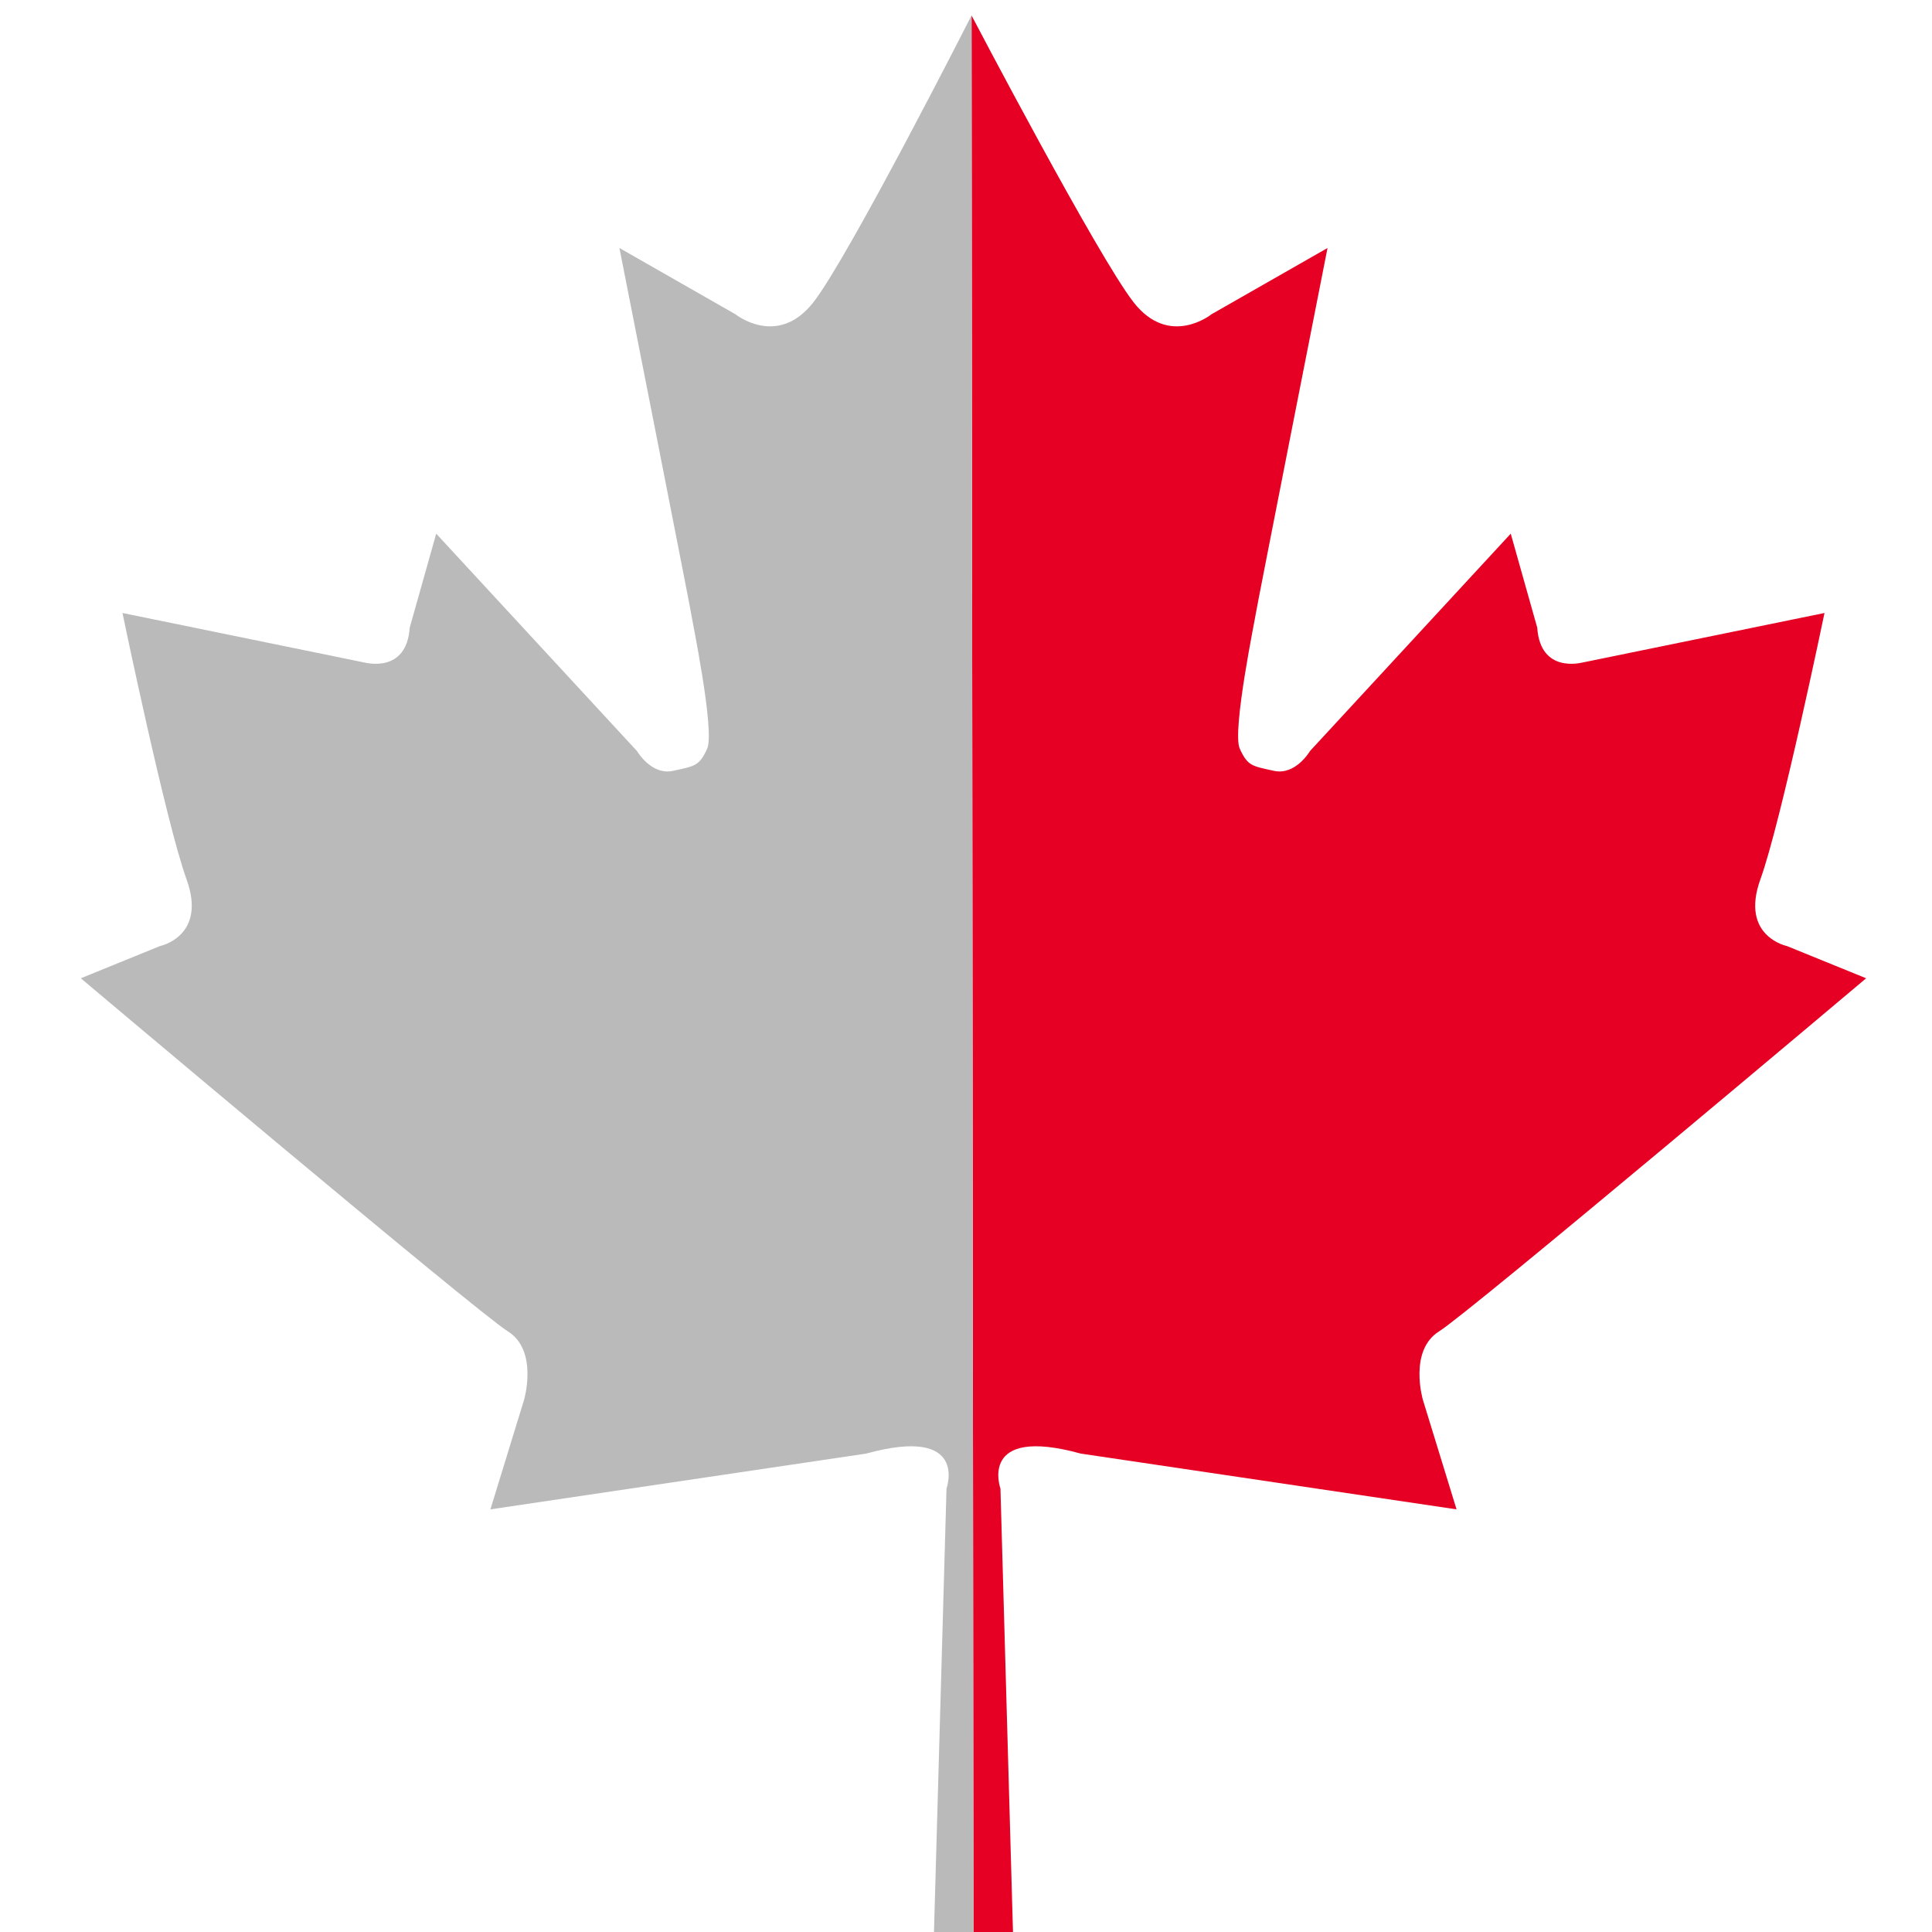 <svg width="90" height="90" viewBox="0 0 90 90" fill="none" xmlns="http://www.w3.org/2000/svg">
<g clip-path="url(#clip0)">
<path d="M47.189 90L46.605 69.344C46.605 69.344 45.54 66.392 50.348 67.714L67.852 70.312L66.283 65.208C66.283 65.208 65.608 62.909 67.043 62.017C68.478 61.125 86.932 45.572 86.932 45.572L83.244 44.071C83.244 44.071 81.044 43.624 82.007 40.959C82.972 38.293 84.992 28.555 84.992 28.555L73.711 30.865C73.684 30.864 71.756 31.395 71.611 29.24L70.376 24.86L61.024 34.987C61.024 34.987 60.356 36.134 59.339 35.908C58.322 35.682 58.124 35.69 57.752 34.874C57.381 34.057 58.49 28.727 58.502 28.576C58.514 28.425 61.841 11.553 61.841 11.553L56.435 14.64C56.435 14.64 54.477 16.22 52.808 14.083C51.139 11.946 45.258 0.72 45.258 0.72L45.348 90.038L47.189 90Z" fill="#E60023"/>
<path d="M43.508 90L44.092 69.344C44.092 69.344 45.157 66.392 40.349 67.714L22.845 70.312L24.414 65.208C24.414 65.208 25.089 62.909 23.654 62.017C22.219 61.125 3.765 45.572 3.765 45.572L7.453 44.071C7.453 44.071 9.653 43.624 8.689 40.959C7.725 38.293 5.705 28.555 5.705 28.555L16.986 30.865C17.013 30.864 18.941 31.395 19.086 29.24L20.32 24.86L29.673 34.987C29.673 34.987 30.34 36.134 31.358 35.908C32.375 35.682 32.573 35.69 32.944 34.874C33.316 34.057 32.207 28.727 32.195 28.576C32.183 28.425 28.855 11.553 28.855 11.553L34.261 14.64C34.261 14.64 36.22 16.22 37.889 14.083C39.558 11.946 45.258 0.72 45.258 0.72L45.348 90.038L43.508 90Z" fill="#BABABA"/>
</g>
<defs>
<clipPath id="clip0">
<rect width="90" height="90" fill="white"/>
</clipPath>
</defs>
</svg>

